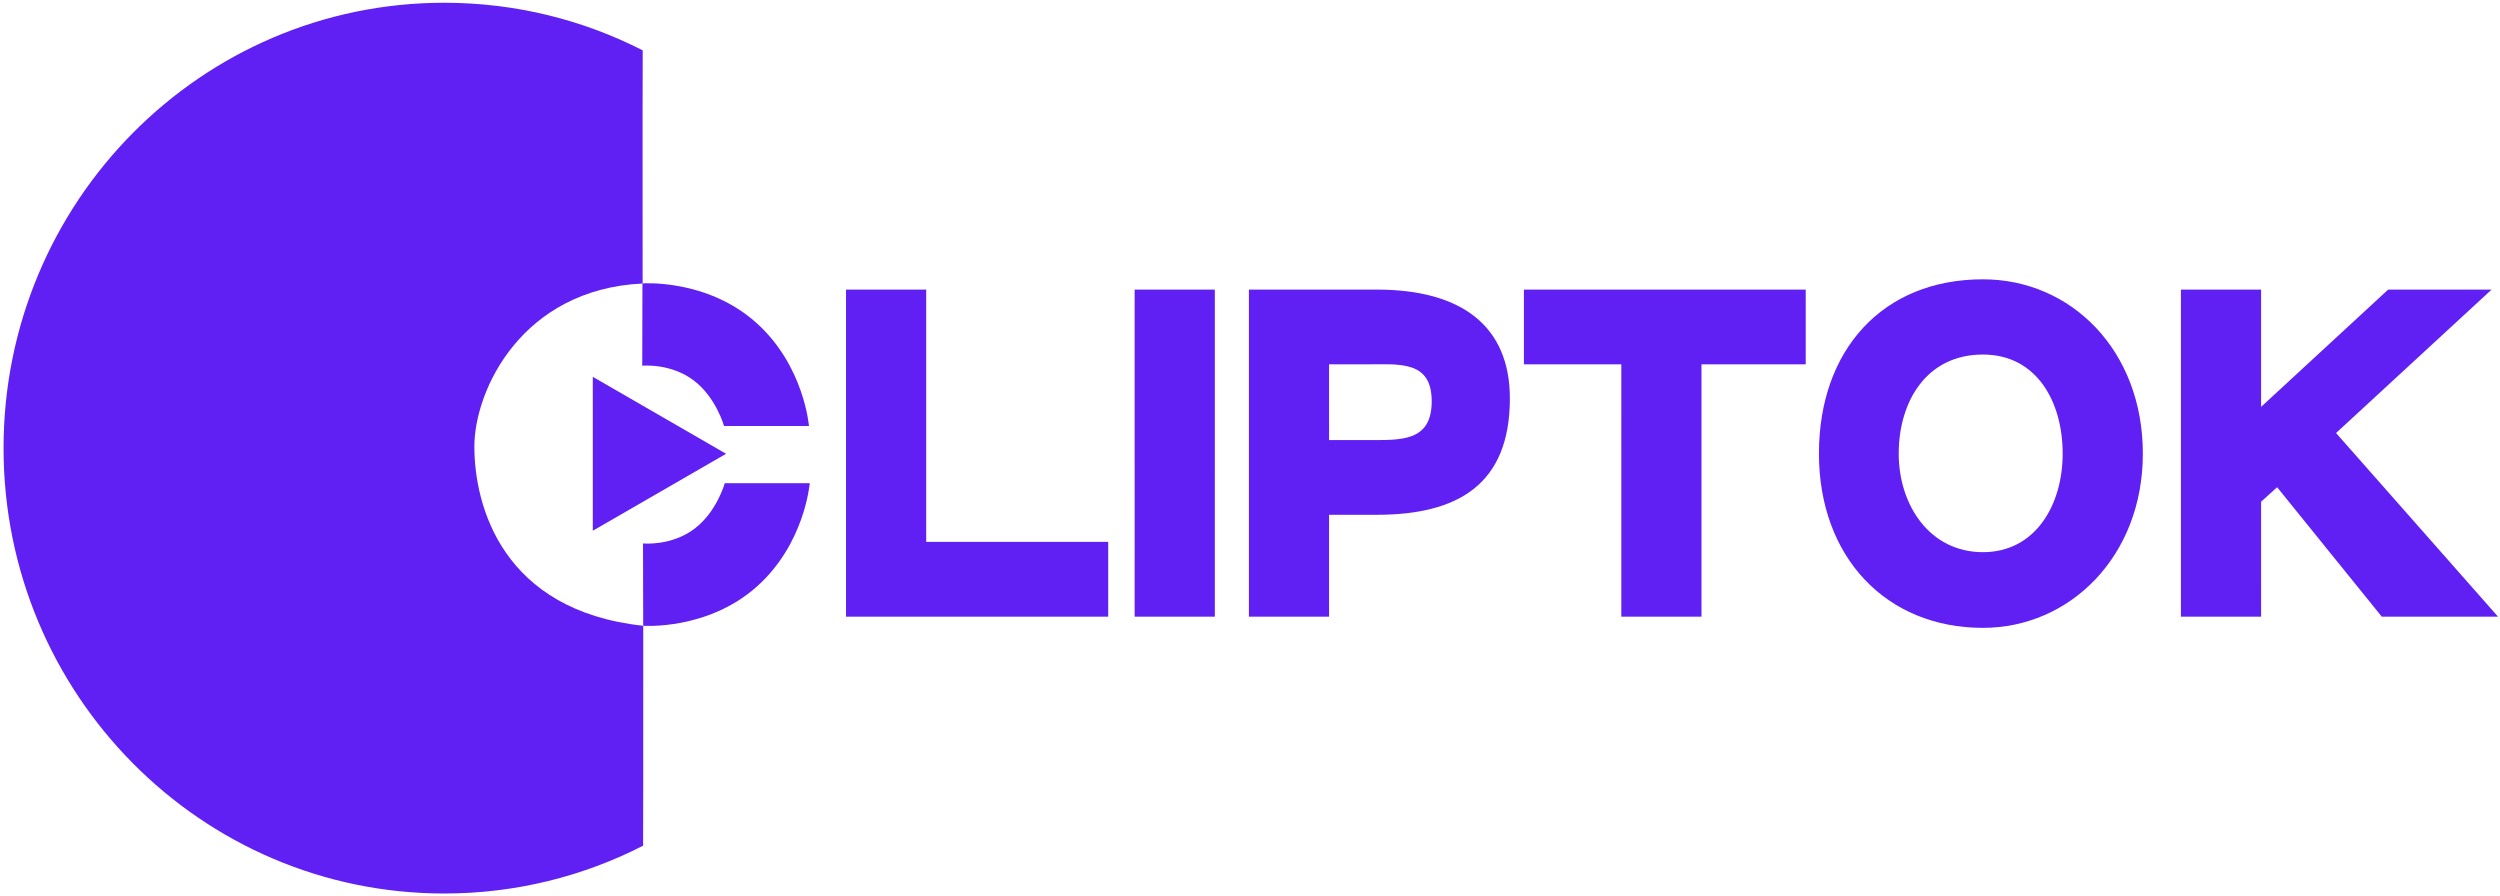 <?xml version="1.0" encoding="UTF-8" standalone="no"?>
<!-- Created with Inkscape (http://www.inkscape.org/) -->

<svg
   version="1.1"
   id="svg1"
   width="321.5"
   height="115.2"
   viewBox="0 0 321.5 115.2"
   sodipodi:docname="cliptok_logo_vectorized.svg"
   inkscape:version="1.3.2 (091e20e, 2023-11-25, custom)"
   xml:space="preserve"
   xmlns:inkscape="http://www.inkscape.org/namespaces/inkscape"
   xmlns:sodipodi="http://sodipodi.sourceforge.net/DTD/sodipodi-0.dtd"
   xmlns="http://www.w3.org/2000/svg"
   xmlns:svg="http://www.w3.org/2000/svg"><defs
     id="defs1"><rect
       x="116.319"
       y="3.005"
       width="72.655"
       height="16.263"
       id="rect2" /><rect
       x="105.75"
       y="23.75"
       width="96.625"
       height="53.75"
       id="rect1" /></defs><sodipodi:namedview
     id="namedview1"
     pagecolor="#ffffff"
     bordercolor="#999999"
     borderopacity="1"
     inkscape:showpageshadow="2"
     inkscape:pageopacity="0"
     inkscape:pagecheckerboard="0"
     inkscape:deskcolor="#d1d1d1"
     inkscape:zoom="4"
     inkscape:cx="55.625"
     inkscape:cy="101.125"
     inkscape:window-width="3840"
     inkscape:window-height="2054"
     inkscape:window-x="-11"
     inkscape:window-y="-11"
     inkscape:window-maximized="1"
     inkscape:current-layer="g1"
     inkscape:clip-to-page="false" /><g
     inkscape:groupmode="layer"
     inkscape:label="Image"
     id="g1"><circle
       style="display:none;opacity:0.703;fill:#000000;stroke-width:1.183"
       id="path4"
       cx="82.908"
       cy="58.425"
       r="22.141" /><path
       id="path2"
       style="display:inline;opacity:1;fill:#6020f3;fill-opacity:1;stroke-width:0.93"
       d="M 82.702,108.757 C 75.02,112.689 66.331,114.905 57.131,114.905 25.831,114.905 0.457,89.262 0.457,57.629 0.457,25.997 25.831,0.354 57.131,0.354 66.312,0.354 74.982,2.56 82.653,6.476 82.631,6.812 82.632,19.717 82.642,36.46 67.134,37.179 60.997,50.15 61.003,57.452 c 0.006,7.602 3.593,21.069 21.719,23.025 0.015,16.057 -0.017,28.062 -0.02,28.28 z"
       sodipodi:nodetypes="csssccsccc"
       inkscape:label="polkole lewe" /><path
       sodipodi:type="star"
       style="display:inline;fill:#6020f3;fill-opacity:1"
       id="path6"
       inkscape:flatsided="true"
       sodipodi:sides="3"
       sodipodi:cx="79.3125"
       sodipodi:cy="54.875"
       sodipodi:r1="9.6347351"
       sodipodi:r2="4.8173676"
       sodipodi:arg1="2.0943951"
       sodipodi:arg2="3.1415927"
       inkscape:rounded="0"
       inkscape:randomized="0"
       d="m 74.495,63.219 0,-16.688 14.452,8.344 z"
       inkscape:transform-center-x="-2.8570485"
       transform="matrix(1.186,0,0,1.186,-12.117,-6.726)"
       inkscape:label="trojkat play" /><path
       style="opacity:1;fill:#6020f3;fill-opacity:1"
       d="m 82.617,36.445 c 0,0 8.285,-0.619 14.643,5.066 6.158,5.506 6.771,13.27 6.771,13.27 H 93.109 c 0,0 -1.012,-3.652 -3.859,-5.828 -2.996,-2.291 -6.657,-1.922 -6.657,-1.922 z"
       id="path7"
       sodipodi:nodetypes="csccscc"
       inkscape:label="play luk dolny" /><path
       style="opacity:1;fill:#6020f3;fill-opacity:1"
       d="m 82.716,80.474 c 0,0 8.285,0.619 14.643,-5.066 6.158,-5.506 6.771,-13.27 6.771,-13.27 H 93.208 c 0,0 -1.012,3.652 -3.859,5.828 -2.996,2.291 -6.657,1.922 -6.657,1.922 z"
       id="path8"
       sodipodi:nodetypes="csccscc"
       inkscape:label="play luk gorny" /><path
       d="M 119.318,10.842 V 4.362 h -2.4 V 12.762 h 7.848 v -1.92 z m 6.24,1.92 h 2.4 V 4.362 h -2.4 z m 3.42,0 h 2.4 v -2.616 h 1.428 c 2.412,0 3.984,-0.768 3.984,-2.988 0,-1.848 -1.428,-2.796 -3.984,-2.796 h -3.828 z m 2.4,-6.48 h 1.116 c 0.984,0 1.956,-0.108 1.956,0.948 0,1.056 -0.948,0.996 -1.932,0.996 h -1.14 z m 5.832,-1.92 v 1.92 h 2.916 V 12.762 h 2.4 V 6.282 h 3.12 v -1.92 z m 13.74,8.688 c 2.604,0 4.788,-1.836 4.788,-4.476 0,-2.64 -2.136,-4.476 -4.788,-4.476 -3.012,0 -4.908,1.824 -4.908,4.476 0,2.652 2.004,4.476 4.908,4.476 z m 0,-1.944 c -1.584,0 -2.52,-1.2 -2.52,-2.532 0,-1.332 0.828,-2.544 2.52,-2.544 1.62,0 2.388,1.224 2.388,2.544 0,1.32 -0.816,2.532 -2.388,2.532 z m 5.928,1.656 h 2.4 V 9.81 l 0.48,-0.372 3.132,3.324 h 3.48 l -4.848,-4.716 4.656,-3.684 h -3.096 l -3.804,3.012 v -3.012 h -2.4 z"
       id="text2"
       style="fill:#6020f3"
       transform="matrix(4.296,0,0,5.007,-393.481,15.401)"
       aria-label="LIPTOK" /></g></svg>
